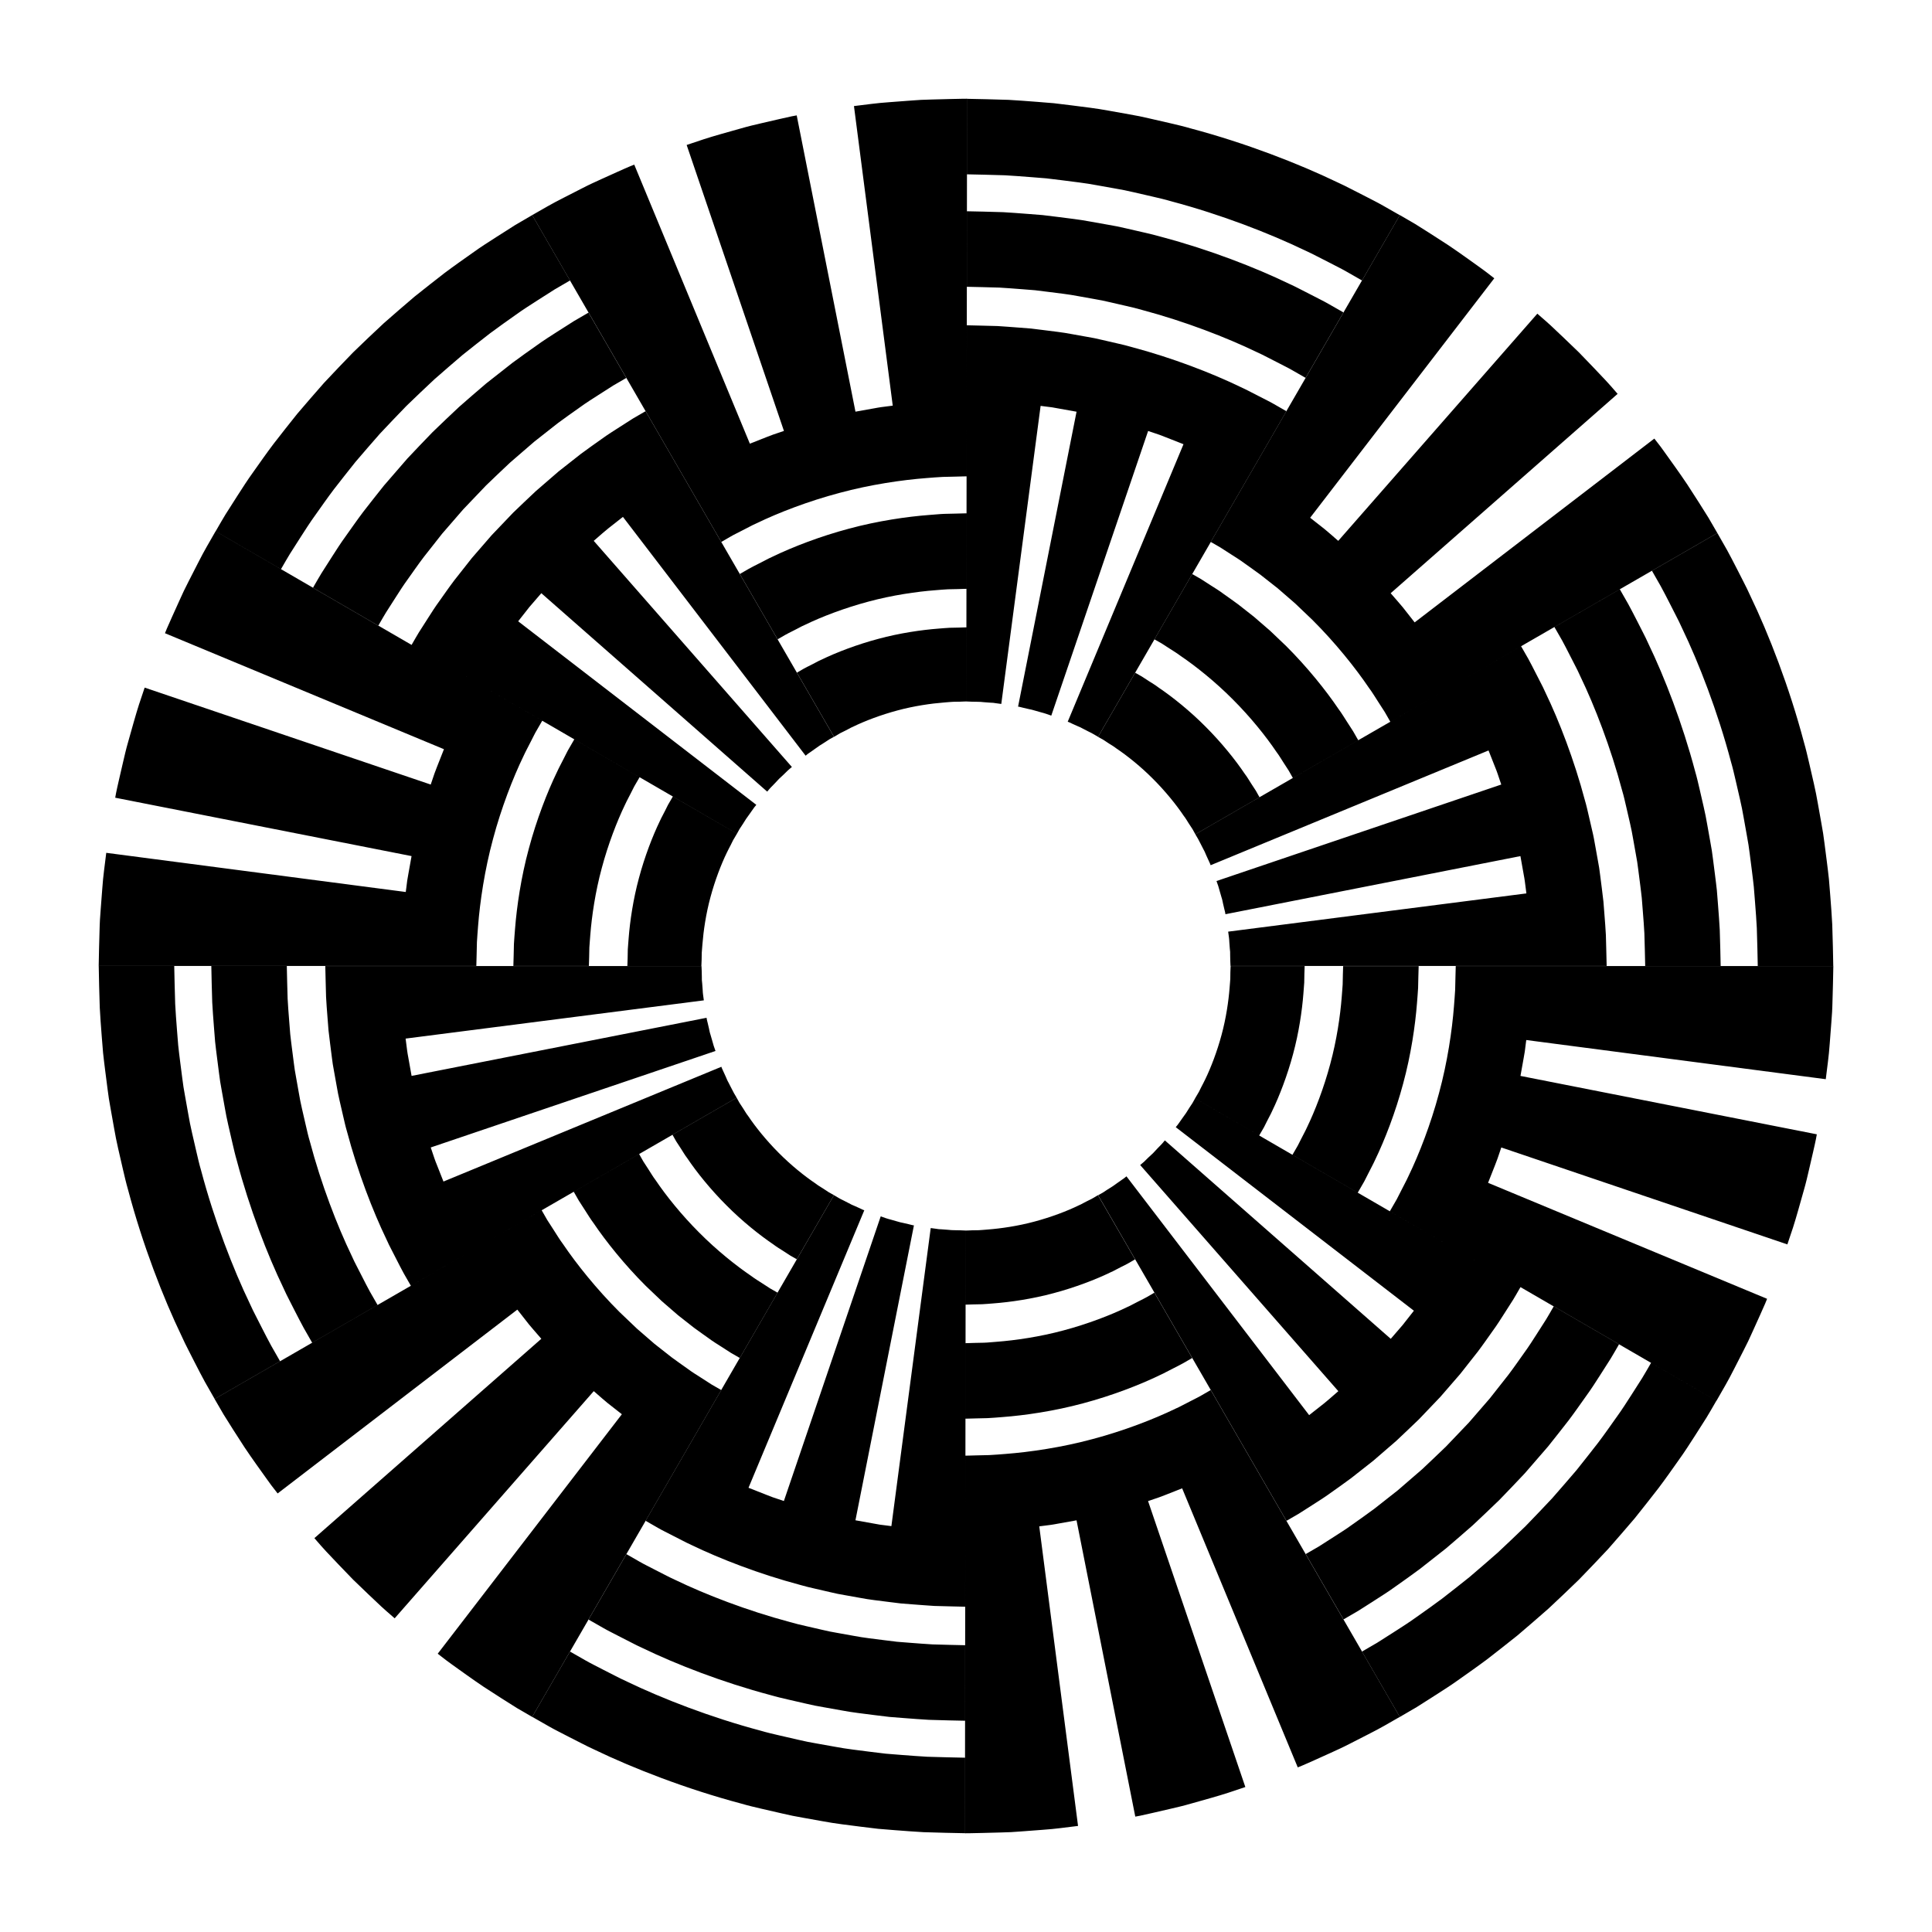<svg id="a" fill="{{fill1}}" xmlns="http://www.w3.org/2000/svg" viewBox="0 0 850.39 850.39">
    <defs>
        <style>
            .b{fill:none;}
            .c{
                fill:{{fill1}};
                fill-rule:evenodd;
            }
        </style>
    </defs>
    <g>
        <path class="c" d="M777.76,571.67l-122.77-51.04,3.05-7.73c.8-1.92,1.44-3.9,1.94-5.37,.5-1.48,.83-2.46,.83-2.46l125.92,42.67s1-2.98,2.49-7.44c1.44-4.48,3.1-10.54,4.81-16.58,.88-3.01,1.57-6.08,2.24-8.94,.66-2.87,1.28-5.54,1.81-7.83,.51-2.3,.97-4.21,1.22-5.55,.25-1.35,.39-2.12,.39-2.12l-130.44-25.7,1.41-7.88c.17-.99,.37-1.97,.5-2.9,.12-.93,.23-1.8,.32-2.54,.19-1.49,.32-2.48,.32-2.48l131.83,17.24s.39-3.11,.97-7.77c.32-2.33,.55-5.05,.78-7.97,.22-2.92,.46-6.03,.7-9.15,.11-1.56,.22-3.12,.33-4.65,.1-1.53,.12-3.04,.17-4.5,.08-2.92,.15-5.64,.22-7.98,.09-4.67,.16-7.78,.16-7.78h-166.2s-.05,1.77-.13,4.87c-.04,1.55-.08,3.43-.13,5.59-.1,2.16-.34,4.58-.52,7.22-.82,10.58-2.87,24.61-6.58,38.25-3.63,13.65-8.77,26.86-13.38,36.4-1.1,2.41-2.3,4.53-3.25,6.46-1.01,1.9-1.77,3.62-2.59,4.94-1.54,2.68-2.43,4.21-2.43,4.21l28.76,16.69-114.47-66.41-1.16,2.09c-.81,1.19-1.85,2.79-2.85,4.42-1.1,1.57-2.25,3.1-3.05,4.3-.38,.61-.79,1.05-1.05,1.38l-.41,.51,104.82,80.79-4.95,6.3c-2.62,3.03-5.24,6.07-5.24,6.07l-99.42-87.34-.43,.5c-.28,.31-.62,.81-1.14,1.31-1.02,1.02-2.35,2.41-3.65,3.83-1.43,1.29-2.81,2.62-3.83,3.65-.52,.5-1.01,.85-1.32,1.13l-.5,.43,87.22,99.53-1.96,1.7c-1.19,1.01-2.72,2.42-4.35,3.71-3.27,2.57-6.54,5.14-6.54,5.14l-80.41-105.11s-.18,.15-.5,.41c-.31,.28-.79,.62-1.38,1.01-1.18,.77-2.66,1.94-4.22,2.98-1.61,.97-3.16,2.02-4.34,2.79-1.23,.68-2.04,1.14-2.04,1.14l66.27,114.55,16.64,28.76,5.48-3.18c1.7-1.09,3.76-2.4,6.12-3.91,2.35-1.53,5.06-3.18,7.84-5.22,2.81-2.01,5.89-4.13,9.05-6.5,3.11-2.44,6.39-5.02,9.78-7.69,3.26-2.82,6.63-5.74,10.06-8.7,3.31-3.09,6.62-6.28,9.95-9.46,3.18-3.33,6.35-6.66,9.48-9.93,2.97-3.42,5.88-6.79,8.71-10.05,2.67-3.39,5.25-6.67,7.7-9.77,2.39-3.15,4.5-6.24,6.51-9.05,2.04-2.78,3.72-5.47,5.23-7.83,1.51-2.36,2.83-4.42,3.91-6.12,1.05-1.72,1.81-3.11,2.36-4.04l.83-1.43-28.74-16.67,115,66.71s1.55-2.72,3.89-6.79c1.19-2.02,2.44-4.46,3.79-7.07,1.34-2.61,2.76-5.4,4.19-8.19,.7-1.4,1.43-2.79,2.09-4.18,.64-1.4,1.28-2.78,1.89-4.12,1.21-2.68,2.34-5.18,3.31-7.32,.95-2.15,1.75-3.94,2.3-5.19,.51-1.27,.81-2,.81-2Zm-203.06,112.39s2.11-1.23,5.81-3.37c1.8-1.15,3.98-2.54,6.49-4.15,2.49-1.62,5.36-3.37,8.31-5.54,2.98-2.13,6.24-4.38,9.6-6.89,3.3-2.59,6.77-5.32,10.36-8.15,3.46-2.99,7.03-6.08,10.66-9.22,3.51-3.27,7.02-6.66,10.54-10.03,3.37-3.53,6.73-7.06,10.05-10.53,3.14-3.63,6.24-7.2,9.23-10.65,2.83-3.59,5.56-7.06,8.16-10.36,2.53-3.34,4.77-6.61,6.9-9.59,2.16-2.95,3.94-5.8,5.55-8.3,1.6-2.51,3-4.69,4.15-6.49,1.12-1.82,1.92-3.29,2.51-4.28l.88-1.52,28.75,16.68s-.34,.59-.97,1.69c-.65,1.09-1.55,2.73-2.79,4.75-1.28,2-2.83,4.43-4.6,7.21-1.79,2.78-3.77,5.94-6.17,9.22-2.37,3.3-4.86,6.94-7.67,10.65-2.86,3.67-5.89,7.54-9.06,11.5-3.3,3.86-6.74,7.82-10.25,11.83-3.65,3.88-7.39,7.81-11.16,11.69-3.9,3.75-7.81,7.51-11.71,11.14-4.01,3.51-7.97,6.95-11.84,10.24-3.99,3.14-7.85,6.17-11.51,9.05-3.73,2.79-7.35,5.3-10.66,7.66-3.29,2.4-6.46,4.35-9.23,6.15-2.79,1.78-5.22,3.32-7.22,4.6-4.1,2.39-6.45,3.75-6.45,3.75l-16.65-28.77Zm24.81,42.89s2.46-1.43,6.76-3.94c2.1-1.34,4.65-2.96,7.57-4.82,2.91-1.89,6.24-3.95,9.68-6.45,3.47-2.47,7.27-5.11,11.18-8.04,3.86-2.99,7.91-6.18,12.07-9.5,4.06-3.45,8.21-7.06,12.42-10.74,4.09-3.81,8.19-7.74,12.28-11.68,3.96-4.07,7.87-8.19,11.7-12.26,3.69-4.2,7.29-8.36,10.75-12.41,3.33-4.16,6.51-8.21,9.51-12.07,2.95-3.89,5.57-7.7,8.05-11.17,2.51-3.45,4.59-6.76,6.47-9.67,1.86-2.92,3.49-5.47,4.83-7.57,1.3-2.12,2.25-3.83,2.93-4.98l1.02-1.77,28.75,16.68s-.39,.67-1.12,1.94c-.74,1.26-1.79,3.13-3.21,5.46-1.46,2.3-3.24,5.09-5.28,8.29-2.06,3.19-4.35,6.81-7.09,10.6-2.71,3.8-5.59,7.97-8.82,12.23-3.28,4.22-6.76,8.67-10.41,13.21-3.78,4.44-7.73,9-11.77,13.59-4.19,4.47-8.47,8.97-12.81,13.43-4.47,4.32-8.96,8.63-13.45,12.79-4.6,4.04-9.15,7.99-13.6,11.76-4.56,3.64-8.99,7.13-13.22,10.4-4.28,3.21-8.43,6.1-12.24,8.8-3.78,2.74-7.42,5.01-10.61,7.07-3.2,2.04-6,3.81-8.3,5.28-4.71,2.75-7.41,4.32-7.41,4.32l-16.65-28.77Zm24.93-301.74s-.05,1.64-.13,4.51c-.03,1.43-.07,3.18-.12,5.18-.09,1.99-.32,4.23-.49,6.68-.76,9.78-2.65,22.75-6.08,35.35-3.36,12.61-8.09,24.81-12.36,33.63-1.01,2.23-2.13,4.18-3,5.97-.93,1.76-1.63,3.35-2.39,4.56-1.43,2.48-2.25,3.89-2.25,3.89l-28.74-16.67s.68-1.18,1.88-3.24c.64-1.01,1.2-2.34,1.98-3.8,.72-1.49,1.67-3.11,2.51-4.96,3.55-7.33,7.48-17.49,10.27-27.97,2.85-10.47,4.42-21.27,5.05-29.43,.13-2.05,.34-3.91,.42-5.58,.03-1.67,.06-3.13,.09-4.33,.08-2.4,.12-3.77,.12-3.77h33.23Zm-50.18,0s-.04,1.23-.12,3.4c-.02,1.08-.05,2.39-.07,3.9-.07,1.5-.27,3.18-.38,5.02-.57,7.34-1.98,17.03-4.53,26.42-2.51,9.4-6.02,18.5-9.21,25.08-.74,1.67-1.61,3.11-2.25,4.45-.7,1.31-1.19,2.52-1.77,3.42-1.07,1.85-1.69,2.9-1.69,2.9l-28.21-16.36s.48-.82,1.33-2.26c.47-.69,.83-1.65,1.38-2.67,.5-1.05,1.19-2.16,1.77-3.47,2.49-5.13,5.21-12.22,7.17-19.53,1.99-7.31,3.08-14.86,3.53-20.62,.08-1.44,.26-2.75,.31-3.93,0-1.19,.02-2.22,.04-3.07,.07-1.7,.11-2.67,.11-2.67h32.61Z" />
        <path class="c" d="M474.51,803.69l-17.07-131.85s1.03-.13,2.58-.33c.77-.1,1.68-.21,2.64-.34,.97-.13,1.98-.34,3.01-.52,4.09-.73,8.18-1.46,8.18-1.46l25.86,130.41,2.12-.39c1.34-.3,3.25-.73,5.55-1.24,2.29-.53,4.97-1.15,7.83-1.81,2.87-.66,5.92-1.38,8.93-2.26,6.04-1.71,12.1-3.36,16.57-4.83,4.46-1.5,7.44-2.49,7.44-2.49l-42.82-125.87s.95-.32,2.37-.8c1.42-.48,3.33-1.1,5.18-1.87,3.72-1.47,7.45-2.94,7.45-2.94l50.89,122.83s.73-.29,2-.81c1.27-.52,3.05-1.34,5.2-2.29,2.14-.97,4.65-2.1,7.33-3.31,2.68-1.22,5.53-2.51,8.31-3.96,2.79-1.43,5.58-2.85,8.2-4.19,2.61-1.36,5.06-2.59,7.09-3.78,4.08-2.33,6.8-3.89,6.8-3.89l-66.58-115.08-16.65-28.78s-1.53,.88-4.21,2.43c-1.33,.79-3.04,1.57-4.94,2.58-.96,.49-1.98,1.01-3.05,1.57-1.07,.55-2.19,1.16-3.41,1.67-9.54,4.62-22.76,9.72-36.42,13.34-13.64,3.69-27.68,5.72-38.26,6.53-2.65,.18-5.07,.44-7.23,.51-2.16,.05-4.04,.1-5.59,.13-1.55,.04-2.77,.08-3.6,.1-.83,.03-1.27,.02-1.27,.02l-.04,33.25,.15-132.34-2.43-.1c-1.45-.08-3.42,.04-5.32-.22-.96-.08-1.92-.15-2.82-.21-.45-.02-.89-.05-1.3-.07l-1.15-.17c-1.42-.19-2.37-.32-2.37-.32l-17.31,131.2s-.99-.13-2.48-.32c-.75-.09-1.61-.21-2.55-.32-.92-.16-1.91-.34-2.9-.52-3.94-.7-7.89-1.41-7.89-1.41l25.74-129.81-.65-.1c-.4-.1-.98-.24-1.67-.42-.69-.16-1.5-.35-2.37-.55-.87-.18-1.8-.36-2.7-.67-1.8-.58-3.66-.97-5-1.44-1.34-.47-2.23-.78-2.23-.78l-42.62,125.29s-.98-.33-2.46-.83c-.74-.25-1.6-.54-2.52-.85-.92-.32-1.88-.73-2.85-1.1-3.87-1.53-7.74-3.05-7.74-3.05l50.96-122.14s-.22-.08-.6-.23c-.37-.17-.89-.42-1.53-.72-.64-.29-1.38-.62-2.18-.98-.4-.17-.82-.35-1.24-.53-.41-.2-.82-.44-1.23-.65-.82-.44-1.65-.86-2.44-1.25-.78-.39-1.53-.72-2.12-1.11-1.21-.71-2.02-1.18-2.02-1.18l-66.27,114.55-16.64,28.76s2,1.15,5.49,3.15c1.74,1.02,3.95,2.07,6.44,3.37,1.25,.64,2.58,1.32,3.98,2.04,1.4,.71,2.87,1.49,4.45,2.18,12.44,6.01,29.7,12.71,47.52,17.45,2.21,.66,4.45,1.18,6.69,1.69,2.24,.52,4.46,1.03,6.67,1.54,1.11,.25,2.2,.52,3.31,.74,1.11,.2,2.21,.4,3.3,.6,2.19,.39,4.35,.78,6.47,1.16,4.24,.84,8.4,1.23,12.32,1.76,1.96,.24,3.87,.48,5.72,.71,1.85,.14,3.65,.28,5.37,.42,3.44,.25,6.59,.52,9.39,.68,2.8,.07,5.24,.14,7.25,.19,4.02,.1,6.32,.15,6.32,.15l.04-33.23-.15,132.95s.78,0,2.14-.02c1.36-.03,3.31-.07,5.64-.12,2.33-.06,5.05-.13,7.97-.21,1.46-.05,2.96-.1,4.49-.15,1.53-.11,3.09-.21,4.65-.32,3.11-.24,6.22-.47,9.14-.69,2.92-.23,5.64-.44,7.97-.76,4.66-.58,7.76-.96,7.76-.96Zm-198.82-119.64s2.12,1.21,5.82,3.34c1.85,1.08,4.19,2.2,6.82,3.58,1.32,.68,2.74,1.4,4.22,2.16,1.49,.75,3.04,1.58,4.72,2.31,13.2,6.37,31.49,13.48,50.39,18.51,2.34,.7,4.72,1.25,7.1,1.79,2.37,.55,4.73,1.09,7.08,1.63,1.17,.26,2.34,.55,3.51,.78,1.17,.21,2.34,.42,3.5,.64,2.32,.41,4.61,.82,6.86,1.23,4.5,.88,8.9,1.31,13.06,1.87,2.08,.26,4.11,.51,6.06,.75,1.96,.15,3.86,.3,5.69,.45,3.65,.27,6.99,.55,9.95,.71,2.97,.08,5.55,.15,7.68,.21,4.26,.1,6.69,.15,6.69,.15l-.04,33.24s-2.7-.06-7.43-.16c-2.36-.07-5.23-.15-8.52-.24-3.29-.17-7-.48-11.05-.78-2.02-.16-4.13-.33-6.31-.5-2.18-.27-4.43-.54-6.74-.82-4.62-.62-9.51-1.11-14.51-2.08-2.51-.45-5.05-.9-7.63-1.36-1.29-.24-2.58-.47-3.89-.71-1.3-.26-2.59-.57-3.9-.86-2.61-.6-5.23-1.21-7.87-1.81-2.64-.61-5.28-1.22-7.89-1.99-21.02-5.58-41.36-13.5-56.02-20.58-1.87-.82-3.59-1.73-5.25-2.57-1.65-.84-3.22-1.64-4.69-2.4-2.93-1.53-5.53-2.79-7.58-3.98-4.12-2.36-6.48-3.7-6.48-3.7l16.65-28.77Zm-24.81,42.89s2.47,1.41,6.79,3.88c2.16,1.25,4.88,2.57,7.95,4.18,1.55,.79,3.19,1.63,4.92,2.51,1.74,.88,3.55,1.83,5.51,2.69,15.39,7.42,36.73,15.73,58.79,21.59,2.74,.81,5.51,1.45,8.28,2.09,2.77,.64,5.52,1.27,8.26,1.9,1.37,.3,2.73,.63,4.09,.9,1.37,.25,2.73,.5,4.08,.75,2.71,.48,5.38,.96,8.01,1.43,5.25,1.01,10.38,1.53,15.23,2.18,2.43,.3,4.79,.58,7.07,.86,2.29,.18,4.5,.36,6.62,.53,4.25,.32,8.14,.64,11.59,.82,3.45,.1,6.46,.18,8.93,.25,4.95,.11,7.79,.17,7.79,.17l-.04,33.24s-3.1-.06-8.52-.18c-2.71-.08-6-.17-9.78-.28-3.78-.2-8.04-.54-12.69-.89-2.32-.19-4.74-.39-7.25-.59-2.5-.3-5.09-.61-7.74-.94-5.31-.7-10.92-1.3-16.68-2.39-2.88-.51-5.81-1.04-8.77-1.57-1.48-.27-2.97-.55-4.47-.83-1.49-.3-2.98-.65-4.48-.99-3-.69-6.02-1.38-9.05-2.08-3.03-.7-6.07-1.42-9.07-2.3-24.17-6.42-47.56-15.54-64.42-23.66-2.14-.95-4.13-1.99-6.03-2.95-1.9-.97-3.7-1.89-5.4-2.75-3.37-1.76-6.35-3.22-8.71-4.58-4.74-2.71-7.45-4.25-7.45-4.25l16.65-28.77Zm273.87-129.2s-1.41,.82-3.89,2.25c-1.23,.73-2.81,1.45-4.57,2.38-.88,.45-1.83,.94-2.82,1.45-.99,.51-2.02,1.07-3.15,1.55-8.81,4.27-21.03,8.98-33.64,12.33-12.6,3.41-25.57,5.29-35.35,6.03-2.45,.16-4.69,.42-6.68,.48-2,.05-3.74,.09-5.18,.12-1.43,.04-2.56,.07-3.33,.09-.77,.03-1.18,.02-1.18,.02l.04-33.23s.34,0,.99-.02c.64-.02,1.59-.05,2.79-.09,1.2-.03,2.66-.06,4.33-.09,1.67-.04,3.53-.28,5.58-.41,8.17-.62,18.97-2.18,29.44-5.01,10.48-2.79,20.65-6.68,27.98-10.25,.94-.38,1.8-.86,2.62-1.29,.83-.43,1.61-.83,2.34-1.21,1.46-.77,2.79-1.35,3.81-1.97,2.06-1.2,3.24-1.88,3.24-1.88l16.64,28.76Zm-25.13-43.43s-1.06,.61-2.9,1.69c-.91,.56-2.11,1.07-3.42,1.76-.66,.34-1.36,.7-2.1,1.09-.74,.39-1.5,.82-2.35,1.16-6.57,3.2-15.69,6.69-25.09,9.19-9.39,2.54-19.08,3.94-26.43,4.5-1.84,.11-3.51,.33-5.02,.37-1.51,.03-2.82,.06-3.9,.08-1.08,.04-1.93,.06-2.51,.08-.58,.03-.89,.02-.89,.02l.04-32.61s.24,0,.7-.02c.46-.02,1.12-.04,1.97-.08,.85-.03,1.88-.05,3.07-.05,1.18-.02,2.49-.22,3.93-.3,5.76-.44,13.31-1.52,20.62-3.5,7.31-1.95,14.42-4.65,19.54-7.16,.67-.25,1.26-.6,1.83-.91,.58-.3,1.12-.58,1.64-.85,1.02-.55,1.97-.92,2.67-1.37,1.44-.85,2.26-1.33,2.26-1.33l16.33,28.22Z" />
        <path class="c" d="M122.21,657.35l105.5-80.91s2.57,3.27,5.14,6.54c1.32,1.61,2.71,3.15,3.72,4.34,1.02,1.18,1.7,1.96,1.7,1.96l-99.89,87.75s.51,.59,1.41,1.62c.91,1.02,2.16,2.53,3.77,4.23,3.21,3.41,7.51,7.95,11.87,12.42,4.48,4.35,9.01,8.65,12.43,11.86,1.72,1.59,3.22,2.85,4.24,3.75,1.03,.9,1.62,1.41,1.62,1.41l87.63-99.99s.76,.66,1.89,1.64c1.14,.97,2.63,2.32,4.18,3.58l6.3,4.95-81.05,105.4s.62,.48,1.7,1.32c1.08,.84,2.62,2.05,4.53,3.4,3.82,2.73,8.88,6.41,14.07,9.9,5.25,3.41,10.52,6.79,14.51,9.27,4.06,2.36,6.77,3.93,6.77,3.93l66.58-115.08,16.65-28.78s-1.53-.88-4.21-2.42c-1.3-.84-2.88-1.85-4.69-3.02-1.81-1.17-3.9-2.42-6.02-4.01-2.15-1.56-4.53-3.17-6.96-4.99-2.39-1.88-4.91-3.86-7.52-5.91-2.51-2.17-5.1-4.42-7.73-6.7-2.52-2.4-5.08-4.85-7.64-7.29-10.03-10-18.91-21.09-24.85-29.87-1.59-2.12-2.82-4.23-4-6.03-1.17-1.81-2.18-3.39-3.02-4.69-1.54-2.68-2.41-4.22-2.41-4.22l-28.8,16.62,114.63-66.14s-.48-.82-1.21-2.06c-.72-1.24-1.48-2.98-2.4-4.65-.49-.82-.82-1.72-1.18-2.53-.37-.81-.71-1.57-1.01-2.21-.65-1.27-.94-2.18-.94-2.18l-122.32,50.51s-1.47-3.73-2.94-7.45c-.78-1.85-1.37-3.76-1.86-5.18-.48-1.42-.8-2.37-.8-2.37l125.34-42.47s-.31-.89-.78-2.23c-.44-1.35-.86-3.2-1.44-5-.32-.89-.47-1.84-.66-2.7-.2-.87-.39-1.67-.55-2.36-.16-.69-.34-1.26-.4-1.67-.06-.41-.1-.65-.1-.65l-129.84,25.58s-.73-4.09-1.46-8.19c-.41-2.04-.64-4.11-.84-5.65-.2-1.55-.33-2.58-.33-2.58l131.27-16.83s-.13-.93-.32-2.32c-.14-.69-.14-1.52-.2-2.41-.07-.88-.14-1.82-.21-2.77-.05-.47-.09-.94-.14-1.4-.02-.47,0-.93-.01-1.38-.02-.89-.03-1.73-.05-2.44-.06-1.43-.1-2.38-.1-2.38H143.18s.05,2.3,.15,6.32c.05,2.01,.12,4.45,.19,7.25,.12,2.8,.41,5.95,.66,9.39,.13,1.72,.27,3.51,.42,5.37,.19,1.85,.46,3.76,.69,5.72,.25,1.96,.51,3.98,.77,6.04,.14,1.03,.25,2.07,.42,3.12,.18,1.04,.37,2.1,.56,3.16,.38,2.13,.77,4.29,1.16,6.47,.39,2.19,.77,4.4,1.32,6.61,.51,2.21,1.02,4.44,1.54,6.67,.52,2.23,1.01,4.49,1.67,6.7,4.72,17.82,11.39,35.09,17.4,47.53,.69,1.59,1.44,3.06,2.17,4.46,.72,1.4,1.4,2.73,2.04,3.98,1.3,2.49,2.37,4.69,3.36,6.45,2,3.5,3.15,5.49,3.15,5.49l28.78-16.61-115.16,66.45s1.57,2.71,3.93,6.77c2.45,4,5.84,9.26,9.24,14.51,3.47,5.2,7.16,10.25,9.88,14.07,.69,.95,1.32,1.82,1.87,2.59,.58,.75,1.09,1.41,1.51,1.95,.84,1.08,1.32,1.7,1.32,1.7Zm4.03-232.16s.06,2.43,.15,6.69c.06,2.13,.13,4.71,.21,7.68,.13,2.96,.43,6.31,.7,9.95,.14,1.82,.29,3.72,.45,5.69,.2,1.96,.48,3.98,.73,6.06,.27,2.08,.54,4.22,.82,6.4,.15,1.09,.27,2.2,.45,3.31,.19,1.11,.39,2.23,.59,3.35,.4,2.25,.81,4.55,1.22,6.87,.41,2.32,.83,4.67,1.4,7.01,.54,2.34,1.08,4.71,1.63,7.08,.56,2.37,1.07,4.76,1.78,7.1,5.01,18.9,12.08,37.21,18.45,50.41,.73,1.68,1.53,3.24,2.3,4.73,.76,1.49,1.48,2.9,2.16,4.22,1.37,2.64,2.51,4.97,3.56,6.83,2.12,3.71,3.34,5.82,3.34,5.82l-28.79,16.61s-1.35-2.36-3.7-6.48c-1.16-2.07-2.44-4.66-3.97-7.59-.75-1.47-1.55-3.04-2.39-4.69-.85-1.65-1.73-3.39-2.55-5.26-7.08-14.67-14.95-35.02-20.52-56.05-.77-2.61-1.36-5.26-1.98-7.89-.61-2.64-1.21-5.26-1.81-7.87-.63-2.6-1.1-5.21-1.56-7.79-.46-2.58-.91-5.13-1.36-7.63-.22-1.25-.43-2.5-.65-3.73-.19-1.23-.34-2.46-.5-3.67-.31-2.43-.62-4.8-.91-7.11-.28-2.31-.59-4.56-.81-6.74-.17-2.18-.34-4.29-.5-6.31-.29-4.05-.62-7.76-.77-11.05-.09-3.29-.17-6.16-.24-8.52-.1-4.73-.16-7.43-.16-7.43h33.24Zm-49.55,0l.17,7.79c.07,2.48,.15,5.48,.25,8.93,.15,3.45,.49,7.34,.8,11.59,.17,2.12,.35,4.33,.53,6.62,.23,2.29,.55,4.64,.84,7.07,.31,2.42,.63,4.92,.96,7.46,.17,1.27,.33,2.56,.53,3.85,.22,1.29,.45,2.6,.68,3.91,.47,2.63,.95,5.3,1.43,8.01,.48,2.71,.98,5.44,1.64,8.17,.63,2.73,1.26,5.49,1.9,8.26,.65,2.76,1.27,5.55,2.08,8.28,5.84,22.06,14.11,43.42,21.53,58.81,.86,1.96,1.79,3.78,2.68,5.51,.88,1.73,1.72,3.38,2.51,4.93,1.6,3.08,2.94,5.79,4.16,7.96,2.47,4.32,3.88,6.8,3.88,6.8l-28.79,16.61s-1.54-2.71-4.25-7.45c-1.33-2.38-2.82-5.35-4.57-8.72-.86-1.69-1.78-3.5-2.75-5.4-.97-1.9-1.98-3.9-2.93-6.04-8.13-16.87-17.2-40.27-23.6-64.45-.88-3-1.56-6.05-2.28-9.08-.7-3.03-1.39-6.05-2.08-9.05-.71-2.99-1.26-5.99-1.79-8.95-.53-2.96-1.05-5.89-1.56-8.77-.25-1.44-.49-2.87-.74-4.29-.22-1.42-.39-2.83-.58-4.22-.36-2.79-.71-5.52-1.05-8.17-.32-2.66-.67-5.24-.92-7.74-.2-2.51-.4-4.93-.59-7.25-.34-4.65-.7-8.91-.87-12.69-.11-3.78-.2-7.07-.28-9.78l-.17-8.52h33.24Zm248.94,172.54s-1.42-.81-3.89-2.24c-1.2-.77-2.66-1.72-4.33-2.79-1.67-1.08-3.61-2.23-5.57-3.71-1.98-1.44-4.19-2.93-6.43-4.61-2.21-1.74-4.54-3.57-6.95-5.46-2.32-2.01-4.71-4.08-7.15-6.19-2.33-2.22-4.7-4.48-7.07-6.74-9.27-9.25-17.49-19.5-22.98-27.63-1.48-1.96-2.6-3.91-3.7-5.57-1.08-1.67-2.02-3.13-2.79-4.33-1.42-2.48-2.23-3.9-2.23-3.9l28.78-16.61s.67,1.18,1.84,3.26c.65,1,1.44,2.21,2.34,3.61,.92,1.38,1.83,3.02,3.08,4.65,4.56,6.78,11.43,15.33,19.16,23.05,7.7,7.76,16.27,14.61,23.03,19.19,1.63,1.24,3.25,2.18,4.64,3.09,1.39,.9,2.61,1.69,3.61,2.34,2.07,1.18,3.25,1.85,3.25,1.85l-16.64,28.76Zm25.13-43.43l-2.92-1.66c-.9-.58-1.99-1.29-3.24-2.11-1.25-.81-2.71-1.64-4.17-2.77-6.08-4.11-13.78-10.26-20.7-17.24-6.95-6.94-13.13-14.62-17.22-20.72-1.13-1.45-1.94-2.93-2.76-4.18-.81-1.25-1.52-2.34-2.11-3.23-1.05-1.86-1.65-2.93-1.65-2.93l28.24-16.3s.46,.83,1.27,2.29c.47,.69,1.03,1.54,1.66,2.52,.65,.97,1.25,2.14,2.16,3.27,3.19,4.77,8.03,10.79,13.47,16.23,5.42,5.47,11.45,10.29,16.22,13.49,1.13,.9,2.29,1.53,3.26,2.16,.98,.63,1.83,1.19,2.52,1.66,1.46,.82,2.29,1.28,2.29,1.28l-16.33,28.22Z" />
        <path class="c" d="M72.64,278.73l122.77,51.04s-1.52,3.87-3.05,7.73c-.8,1.92-1.44,3.9-1.94,5.37-.5,1.48-.83,2.46-.83,2.46l-125.92-42.67-2.49,7.44c-1.44,4.48-3.1,10.54-4.81,16.58-.88,3.01-1.57,6.08-2.24,8.94-.66,2.87-1.28,5.54-1.81,7.83-.51,2.3-.97,4.21-1.22,5.55-.25,1.35-.39,2.12-.39,2.12l130.44,25.7-1.41,7.88c-.17,.99-.37,1.97-.5,2.9-.12,.93-.23,1.8-.32,2.54-.19,1.49-.32,2.48-.32,2.48l-131.83-17.24s-.39,3.11-.97,7.77c-.32,2.33-.55,5.05-.78,7.97-.22,2.92-.46,6.03-.7,9.15-.11,1.56-.22,3.12-.33,4.65-.1,1.53-.12,3.04-.17,4.5-.08,2.92-.15,5.64-.22,7.98-.09,4.67-.16,7.78-.16,7.78H209.66s.05-1.77,.13-4.87c.04-1.55,.08-3.43,.13-5.59,.1-2.16,.34-4.58,.52-7.22,.82-10.58,2.87-24.61,6.58-38.25,3.63-13.65,8.77-26.86,13.38-36.4,1.1-2.41,2.3-4.53,3.25-6.46,1.01-1.9,1.77-3.62,2.59-4.94,1.54-2.68,2.43-4.21,2.43-4.21l-28.76-16.69,114.47,66.41,1.16-2.09c.81-1.19,1.85-2.79,2.85-4.42,1.1-1.57,2.25-3.1,3.05-4.3,.38-.61,.79-1.05,1.05-1.38l.41-.51-104.82-80.79s2.48-3.15,4.95-6.3c2.62-3.03,5.24-6.07,5.24-6.07l99.42,87.34s.16-.18,.43-.5c.28-.31,.62-.81,1.14-1.31,1.02-1.02,2.35-2.41,3.65-3.83,1.43-1.29,2.81-2.62,3.83-3.65,.52-.5,1.01-.85,1.32-1.13,.32-.27,.5-.43,.5-.43l-87.22-99.53s.79-.68,1.96-1.7c1.19-1.01,2.72-2.42,4.35-3.71l6.54-5.14,80.41,105.11s.18-.15,.5-.41c.31-.28,.79-.62,1.38-1.01,1.18-.77,2.66-1.94,4.22-2.98,1.61-.97,3.16-2.02,4.34-2.79,1.23-.68,2.04-1.14,2.04-1.14l-66.27-114.55-16.64-28.76s-1.99,1.15-5.48,3.18c-1.7,1.09-3.76,2.4-6.12,3.91-2.35,1.53-5.06,3.18-7.84,5.22-2.81,2.01-5.89,4.13-9.05,6.5-3.11,2.44-6.39,5.02-9.78,7.69-3.26,2.82-6.63,5.74-10.06,8.7-3.31,3.09-6.62,6.28-9.95,9.46-3.18,3.33-6.35,6.66-9.48,9.93-2.97,3.42-5.88,6.79-8.71,10.05-2.67,3.39-5.25,6.67-7.7,9.77-2.39,3.15-4.5,6.24-6.51,9.05-2.04,2.78-3.72,5.47-5.23,7.83-1.51,2.36-2.83,4.42-3.91,6.12-1.05,1.72-1.81,3.11-2.36,4.04l-.83,1.43,28.74,16.67-115-66.71s-1.55,2.72-3.89,6.79c-1.19,2.02-2.44,4.46-3.79,7.07-1.34,2.61-2.76,5.4-4.19,8.19-.7,1.4-1.43,2.79-2.09,4.18-.64,1.4-1.28,2.78-1.89,4.12-1.21,2.68-2.34,5.18-3.31,7.32-.95,2.15-1.75,3.94-2.3,5.19-.51,1.27-.81,2-.81,2Zm203.06-112.39s-2.11,1.23-5.81,3.37c-1.8,1.15-3.98,2.54-6.49,4.15-2.49,1.62-5.36,3.37-8.31,5.54-2.98,2.13-6.24,4.38-9.6,6.89-3.3,2.59-6.77,5.32-10.36,8.15-3.46,2.99-7.03,6.08-10.66,9.22-3.51,3.27-7.02,6.66-10.54,10.03-3.37,3.53-6.73,7.06-10.05,10.53-3.14,3.63-6.24,7.2-9.23,10.65-2.83,3.59-5.56,7.06-8.16,10.36-2.53,3.34-4.77,6.61-6.9,9.59-2.16,2.95-3.94,5.8-5.55,8.3-1.6,2.51-3,4.69-4.15,6.49-1.12,1.82-1.92,3.29-2.51,4.28-.57,.99-.88,1.52-.88,1.52l-28.75-16.68s.34-.59,.97-1.69c.65-1.09,1.55-2.73,2.79-4.75,1.28-2,2.83-4.43,4.6-7.21,1.79-2.78,3.77-5.94,6.17-9.22,2.37-3.3,4.86-6.94,7.67-10.65,2.86-3.67,5.89-7.54,9.06-11.5,3.3-3.86,6.74-7.82,10.25-11.83,3.65-3.88,7.39-7.81,11.16-11.69,3.9-3.75,7.81-7.51,11.71-11.14,4.01-3.51,7.97-6.95,11.84-10.24,3.99-3.14,7.85-6.17,11.51-9.05,3.73-2.79,7.35-5.3,10.66-7.66,3.29-2.4,6.46-4.35,9.23-6.15,2.79-1.78,5.22-3.32,7.22-4.6,4.1-2.39,6.45-3.75,6.45-3.75l16.65,28.77Zm-24.81-42.88s-2.46,1.43-6.76,3.94c-2.1,1.34-4.65,2.96-7.57,4.82-2.91,1.89-6.24,3.95-9.68,6.45-3.47,2.47-7.27,5.11-11.18,8.04-3.86,2.99-7.91,6.18-12.07,9.5-4.06,3.45-8.21,7.06-12.42,10.74-4.09,3.81-8.19,7.74-12.28,11.68-3.96,4.07-7.87,8.19-11.7,12.26-3.69,4.2-7.29,8.36-10.75,12.41-3.33,4.16-6.51,8.21-9.51,12.07-2.95,3.89-5.57,7.7-8.05,11.17-2.51,3.45-4.59,6.76-6.47,9.67-1.86,2.92-3.49,5.47-4.83,7.57-1.3,2.12-2.25,3.83-2.93,4.98-.67,1.16-1.02,1.77-1.02,1.77l-28.75-16.68,1.12-1.94c.74-1.26,1.79-3.13,3.21-5.46,1.46-2.3,3.24-5.09,5.28-8.29,2.06-3.19,4.35-6.81,7.09-10.6,2.71-3.8,5.59-7.97,8.82-12.23,3.28-4.22,6.76-8.67,10.41-13.21,3.78-4.44,7.73-9,11.77-13.59,4.19-4.47,8.47-8.97,12.81-13.43,4.47-4.32,8.96-8.63,13.45-12.79,4.6-4.04,9.15-7.99,13.6-11.76,4.56-3.64,8.99-7.13,13.22-10.4,4.28-3.21,8.43-6.1,12.24-8.8,3.78-2.74,7.42-5.01,10.61-7.07,3.2-2.04,6-3.81,8.3-5.28,4.71-2.75,7.41-4.32,7.41-4.32l16.65,28.77Zm-24.93,301.74s.05-1.64,.13-4.51c.03-1.43,.07-3.18,.12-5.18,.09-1.99,.32-4.23,.49-6.68,.76-9.78,2.65-22.75,6.08-35.35,3.36-12.61,8.09-24.81,12.36-33.63,1.01-2.23,2.13-4.18,3-5.97,.93-1.76,1.63-3.35,2.39-4.56,1.43-2.48,2.25-3.89,2.25-3.89l28.74,16.67s-.68,1.18-1.88,3.24c-.64,1.01-1.2,2.34-1.98,3.8-.72,1.49-1.67,3.11-2.51,4.96-3.55,7.33-7.48,17.49-10.27,27.97-2.85,10.47-4.42,21.27-5.05,29.43-.13,2.05-.34,3.91-.42,5.58-.03,1.67-.06,3.13-.09,4.33-.08,2.4-.12,3.77-.12,3.77h-33.23Zm50.18,0s.04-1.23,.12-3.4c.02-1.08,.05-2.39,.07-3.9,.07-1.5,.27-3.18,.38-5.02,.57-7.34,1.98-17.03,4.53-26.42,2.51-9.4,6.02-18.5,9.21-25.08,.74-1.67,1.61-3.11,2.25-4.45,.7-1.31,1.19-2.52,1.77-3.42,1.07-1.85,1.69-2.9,1.69-2.9l28.21,16.36s-.48,.82-1.33,2.26c-.47,.69-.83,1.65-1.38,2.67-.5,1.05-1.19,2.16-1.77,3.47-2.49,5.13-5.21,12.22-7.17,19.53-1.99,7.31-3.08,14.86-3.53,20.62-.08,1.44-.26,2.75-.31,3.93,0,1.19-.02,2.22-.05,3.07-.07,1.7-.11,2.67-.11,2.67h-32.61Z" />
        <path class="c" d="M375.88,46.7l17.07,131.85s-1.03,.13-2.58,.33c-.77,.1-1.68,.21-2.64,.34-.97,.13-1.98,.34-3.01,.52-4.09,.73-8.18,1.46-8.18,1.46l-25.86-130.41-2.12,.39c-1.34,.3-3.25,.73-5.55,1.24-2.29,.53-4.97,1.15-7.83,1.81-2.87,.66-5.92,1.38-8.93,2.26-6.04,1.71-12.1,3.36-16.57,4.83-4.46,1.5-7.44,2.49-7.44,2.49l42.82,125.87-2.37,.8c-1.42,.48-3.33,1.1-5.18,1.87-3.72,1.47-7.45,2.94-7.45,2.94l-50.89-122.83s-.73,.29-2,.81c-1.27,.52-3.05,1.34-5.2,2.29-2.14,.97-4.65,2.1-7.33,3.31-2.68,1.22-5.53,2.51-8.31,3.96-2.79,1.43-5.58,2.85-8.2,4.19-2.61,1.36-5.06,2.59-7.09,3.78l-6.8,3.89,66.58,115.08,16.65,28.78s1.53-.88,4.21-2.43c1.33-.79,3.04-1.57,4.94-2.58,.96-.49,1.98-1.01,3.05-1.57,1.07-.55,2.19-1.16,3.41-1.67,9.54-4.62,22.76-9.72,36.42-13.34,13.64-3.69,27.68-5.72,38.26-6.53,2.65-.18,5.07-.44,7.23-.51,2.16-.05,4.04-.1,5.59-.13,1.55-.04,2.77-.08,3.6-.1,.83-.03,1.27-.02,1.27-.02l.04-33.25-.15,132.34,2.43,.1c1.45,.08,3.42-.04,5.32,.22,.96,.08,1.92,.15,2.82,.21,.45,.02,.89,.05,1.3,.07,.41,.06,.79,.12,1.15,.17,1.42,.19,2.37,.32,2.37,.32l17.31-131.2,2.48,.32c.75,.09,1.61,.21,2.55,.32,.92,.16,1.91,.34,2.9,.52,3.94,.7,7.89,1.41,7.89,1.41l-25.74,129.81s.24,.04,.65,.1c.4,.1,.98,.24,1.67,.42,.69,.16,1.5,.35,2.37,.55,.87,.18,1.8,.36,2.7,.67,1.8,.58,3.66,.97,5,1.44,1.34,.47,2.23,.78,2.23,.78l42.62-125.29,2.46,.83c.74,.25,1.6,.54,2.52,.85,.92,.32,1.88,.73,2.85,1.1,3.87,1.53,7.74,3.05,7.74,3.05l-50.96,122.14s.22,.08,.6,.23l1.53,.72c.64,.29,1.38,.62,2.18,.98,.4,.17,.82,.35,1.24,.53,.41,.2,.82,.44,1.23,.65,.82,.44,1.65,.86,2.44,1.25,.78,.39,1.53,.72,2.12,1.11,1.21,.71,2.02,1.18,2.02,1.18l66.27-114.55,16.64-28.76s-2-1.15-5.49-3.15c-1.74-1.02-3.95-2.07-6.44-3.37-1.25-.64-2.58-1.32-3.98-2.04-1.4-.71-2.87-1.49-4.45-2.18-12.44-6.01-29.7-12.71-47.52-17.45-2.21-.66-4.45-1.18-6.69-1.69-2.24-.52-4.46-1.03-6.67-1.54-1.11-.25-2.2-.52-3.31-.74-1.11-.2-2.21-.4-3.3-.6-2.19-.39-4.35-.78-6.47-1.16-4.24-.84-8.4-1.23-12.32-1.76-1.96-.24-3.87-.48-5.72-.71-1.85-.14-3.65-.28-5.37-.42-3.44-.25-6.59-.52-9.39-.68-2.8-.07-5.24-.14-7.25-.19-4.02-.1-6.32-.15-6.32-.15l-.04,33.23,.15-132.95s-.78,0-2.14,.02c-1.36,.03-3.31,.07-5.64,.12-2.33,.06-5.05,.13-7.97,.21-1.46,.05-2.96,.1-4.49,.15-1.53,.11-3.09,.22-4.65,.32-3.11,.24-6.22,.47-9.14,.69-2.92,.23-5.64,.44-7.97,.76-4.66,.58-7.76,.96-7.76,.96Zm198.82,119.64s-2.12-1.21-5.82-3.34c-1.85-1.08-4.19-2.2-6.82-3.58-1.32-.68-2.74-1.4-4.22-2.16-1.49-.75-3.04-1.58-4.72-2.31-13.2-6.37-31.49-13.48-50.39-18.51-2.34-.7-4.72-1.25-7.1-1.79-2.37-.55-4.73-1.09-7.08-1.63-1.17-.26-2.34-.55-3.51-.78-1.17-.21-2.34-.42-3.5-.64-2.32-.41-4.61-.82-6.86-1.23-4.5-.88-8.9-1.31-13.06-1.87-2.08-.26-4.11-.51-6.06-.75-1.96-.15-3.86-.3-5.69-.45-3.65-.27-6.99-.55-9.95-.71-2.97-.08-5.55-.15-7.68-.21-4.26-.1-6.69-.15-6.69-.15l.04-33.24s2.7,.06,7.43,.16c2.36,.07,5.23,.15,8.52,.24,3.29,.17,7,.48,11.05,.78,2.02,.16,4.13,.33,6.31,.5,2.18,.27,4.43,.54,6.74,.82,4.62,.62,9.51,1.11,14.51,2.08,2.51,.45,5.05,.9,7.63,1.36,1.29,.24,2.58,.47,3.89,.71,1.3,.26,2.59,.57,3.9,.86,2.61,.6,5.23,1.2,7.87,1.81,2.64,.61,5.28,1.22,7.89,1.99,21.02,5.58,41.36,13.5,56.02,20.58,1.87,.82,3.59,1.73,5.25,2.57,1.65,.84,3.22,1.64,4.69,2.4,2.93,1.53,5.53,2.79,7.58,3.98,4.12,2.36,6.48,3.7,6.48,3.7l-16.65,28.77Zm24.81-42.88s-2.47-1.41-6.79-3.88c-2.16-1.25-4.88-2.57-7.95-4.18-1.55-.79-3.19-1.63-4.92-2.51-1.74-.88-3.55-1.83-5.51-2.69-15.39-7.42-36.73-15.73-58.79-21.59-2.74-.81-5.51-1.45-8.28-2.09-2.77-.64-5.52-1.27-8.26-1.9-1.37-.3-2.73-.63-4.09-.9-1.37-.25-2.73-.5-4.08-.75-2.71-.48-5.38-.96-8.01-1.43-5.25-1.01-10.38-1.53-15.23-2.18-2.43-.3-4.79-.58-7.07-.86-2.29-.18-4.5-.36-6.62-.53-4.25-.32-8.14-.64-11.59-.82-3.45-.1-6.46-.18-8.93-.25-4.95-.11-7.79-.17-7.79-.17l.04-33.24s3.1,.06,8.52,.18c2.71,.08,6,.17,9.78,.28,3.78,.2,8.04,.54,12.69,.89,2.32,.19,4.74,.39,7.25,.59,2.5,.3,5.09,.61,7.74,.94,5.31,.7,10.92,1.3,16.68,2.39,2.88,.51,5.81,1.04,8.77,1.57,1.48,.27,2.97,.55,4.47,.83,1.49,.3,2.98,.65,4.48,.99,3,.69,6.02,1.38,9.05,2.08,3.03,.7,6.07,1.42,9.07,2.3,24.17,6.42,47.56,15.54,64.42,23.66,2.14,.95,4.13,1.99,6.03,2.95,1.9,.97,3.7,1.89,5.4,2.75,3.37,1.76,6.35,3.22,8.71,4.58,4.74,2.71,7.45,4.25,7.45,4.25l-16.65,28.77ZM325.64,252.65s1.41-.82,3.89-2.25c1.23-.73,2.81-1.45,4.57-2.38,.88-.45,1.83-.94,2.82-1.45,.99-.51,2.02-1.07,3.15-1.55,8.81-4.27,21.03-8.98,33.64-12.33,12.6-3.41,25.57-5.29,35.35-6.03,2.45-.16,4.69-.42,6.68-.48,2-.05,3.74-.09,5.18-.12,1.43-.04,2.56-.07,3.33-.09,.77-.03,1.18-.02,1.18-.02l-.04,33.23s-.34,0-.99,.02c-.64,.02-1.59,.05-2.79,.09-1.2,.03-2.66,.06-4.33,.09-1.67,.04-3.53,.28-5.58,.41-8.17,.62-18.97,2.18-29.44,5.01-10.48,2.79-20.65,6.68-27.98,10.25-.94,.38-1.8,.86-2.62,1.29-.83,.43-1.61,.83-2.34,1.21-1.46,.77-2.79,1.35-3.81,1.97-2.06,1.2-3.24,1.88-3.24,1.88l-16.64-28.76Zm25.13,43.43l2.9-1.69c.91-.56,2.11-1.07,3.42-1.76,.66-.34,1.36-.7,2.1-1.09,.74-.39,1.5-.82,2.35-1.16,6.57-3.2,15.69-6.69,25.09-9.19,9.39-2.54,19.08-3.94,26.43-4.5,1.84-.11,3.51-.33,5.02-.37,1.51-.03,2.82-.06,3.9-.08,1.08-.04,1.93-.06,2.51-.08,.58-.03,.89-.02,.89-.02l-.04,32.61s-.24,0-.7,.02c-.46,.02-1.12,.04-1.97,.08-.85,.03-1.88,.05-3.07,.05-1.18,.02-2.49,.22-3.93,.3-5.76,.44-13.31,1.52-20.62,3.5-7.31,1.95-14.42,4.65-19.54,7.16-.67,.25-1.26,.6-1.83,.91-.58,.3-1.12,.58-1.64,.85-1.02,.55-1.97,.92-2.67,1.37-1.44,.85-2.26,1.33-2.26,1.33l-16.33-28.22Z" />
        <path class="c" d="M728.18,193.04l-105.5,80.91s-2.57-3.27-5.14-6.54c-1.32-1.61-2.71-3.15-3.72-4.34-1.02-1.18-1.7-1.96-1.7-1.96l99.89-87.75s-.51-.59-1.41-1.62c-.91-1.02-2.16-2.53-3.77-4.23-3.21-3.41-7.51-7.95-11.87-12.42-4.48-4.35-9.01-8.65-12.43-11.86-1.72-1.59-3.22-2.85-4.24-3.75-1.03-.9-1.62-1.41-1.62-1.41l-87.63,99.99s-.76-.66-1.89-1.64c-1.14-.97-2.63-2.32-4.18-3.58l-6.3-4.95,81.05-105.4s-.62-.48-1.7-1.32c-1.08-.84-2.62-2.05-4.53-3.4-3.82-2.73-8.88-6.41-14.07-9.9-5.25-3.41-10.52-6.79-14.51-9.27-4.06-2.36-6.77-3.93-6.77-3.93l-66.58,115.08-16.65,28.78s1.53,.88,4.21,2.42c1.3,.84,2.88,1.85,4.69,3.02,1.81,1.17,3.9,2.42,6.02,4.01,2.15,1.56,4.53,3.17,6.96,4.99,2.39,1.88,4.91,3.86,7.52,5.91,2.51,2.17,5.1,4.42,7.73,6.7,2.52,2.4,5.08,4.85,7.64,7.29,10.03,10,18.91,21.09,24.85,29.87,1.59,2.12,2.82,4.23,4,6.03,1.17,1.81,2.18,3.39,3.02,4.69,1.54,2.68,2.41,4.22,2.41,4.22l28.8-16.62-114.63,66.14s.48,.82,1.21,2.06c.72,1.24,1.48,2.98,2.4,4.65,.49,.82,.82,1.72,1.18,2.53,.37,.81,.71,1.57,1.01,2.21,.65,1.27,.94,2.18,.94,2.18l122.32-50.51,2.94,7.45c.78,1.85,1.37,3.76,1.86,5.18,.48,1.42,.8,2.37,.8,2.37l-125.34,42.47s.31,.89,.78,2.23c.44,1.35,.86,3.2,1.44,5,.32,.89,.47,1.84,.66,2.7,.2,.87,.39,1.67,.55,2.36,.16,.69,.34,1.26,.4,1.67,.06,.41,.1,.65,.1,.65l129.84-25.58s.73,4.09,1.46,8.19c.41,2.04,.64,4.11,.84,5.65,.2,1.55,.33,2.58,.33,2.58l-131.27,16.83s.13,.93,.32,2.32c.14,.69,.14,1.52,.2,2.41,.07,.88,.14,1.82,.21,2.77,.05,.47,.09,.94,.14,1.4,.02,.47,0,.93,.01,1.38,.02,.89,.03,1.73,.05,2.44,.06,1.43,.1,2.38,.1,2.38h165.57s-.05-2.3-.15-6.32c-.05-2.01-.12-4.45-.19-7.25-.12-2.8-.41-5.95-.66-9.39-.13-1.72-.27-3.51-.42-5.37-.19-1.85-.46-3.76-.69-5.72-.25-1.96-.51-3.98-.77-6.04-.14-1.03-.25-2.07-.42-3.12-.18-1.04-.37-2.1-.56-3.16-.38-2.13-.76-4.29-1.16-6.47-.39-2.19-.77-4.4-1.32-6.61-.51-2.21-1.02-4.44-1.54-6.67-.52-2.23-1.01-4.49-1.67-6.7-4.72-17.82-11.39-35.09-17.4-47.53-.69-1.59-1.44-3.06-2.17-4.46-.72-1.4-1.4-2.73-2.04-3.98-1.3-2.49-2.37-4.69-3.36-6.45-2-3.5-3.15-5.49-3.15-5.49l-28.78,16.61,115.16-66.45s-1.57-2.71-3.93-6.77c-2.45-4-5.84-9.26-9.24-14.51-3.47-5.2-7.16-10.25-9.88-14.07-.69-.95-1.32-1.82-1.87-2.59-.58-.75-1.09-1.41-1.51-1.95-.84-1.08-1.32-1.7-1.32-1.7Zm-4.03,232.16s-.06-2.43-.15-6.69c-.06-2.13-.13-4.71-.21-7.68-.13-2.96-.43-6.31-.7-9.95-.14-1.82-.29-3.72-.45-5.69-.2-1.96-.48-3.98-.73-6.06-.27-2.08-.54-4.22-.82-6.4-.15-1.09-.27-2.2-.45-3.31-.19-1.11-.39-2.23-.59-3.35-.4-2.25-.81-4.55-1.22-6.87-.41-2.32-.83-4.67-1.4-7.01-.54-2.34-1.08-4.71-1.63-7.08-.56-2.37-1.07-4.76-1.78-7.1-5.01-18.9-12.08-37.21-18.46-50.41-.73-1.68-1.53-3.24-2.3-4.73-.76-1.49-1.48-2.9-2.16-4.22-1.37-2.64-2.51-4.97-3.56-6.83-2.12-3.71-3.34-5.82-3.34-5.82l28.79-16.61s1.35,2.36,3.7,6.48c1.16,2.07,2.44,4.66,3.97,7.59,.75,1.47,1.55,3.04,2.39,4.69,.85,1.65,1.73,3.39,2.55,5.26,7.08,14.67,14.95,35.02,20.52,56.05,.77,2.61,1.36,5.26,1.98,7.89,.61,2.64,1.21,5.26,1.81,7.87,.63,2.6,1.1,5.21,1.56,7.79,.46,2.58,.91,5.13,1.36,7.63,.22,1.25,.43,2.5,.65,3.73,.19,1.23,.34,2.46,.5,3.67,.31,2.43,.62,4.8,.91,7.11,.28,2.31,.59,4.56,.81,6.74,.17,2.18,.34,4.29,.5,6.31,.29,4.05,.62,7.76,.77,11.05,.09,3.29,.17,6.16,.24,8.52,.1,4.73,.16,7.43,.16,7.43h-33.24Zm49.55,0l-.17-7.79c-.07-2.48-.15-5.48-.25-8.93-.15-3.45-.49-7.34-.8-11.59-.17-2.12-.35-4.33-.53-6.62-.23-2.29-.55-4.64-.84-7.07-.31-2.42-.63-4.92-.96-7.46-.17-1.27-.33-2.56-.53-3.85-.22-1.29-.45-2.6-.68-3.91-.47-2.63-.95-5.3-1.43-8.01-.48-2.71-.98-5.44-1.64-8.17-.63-2.73-1.26-5.49-1.9-8.26-.65-2.76-1.27-5.55-2.08-8.28-5.84-22.06-14.11-43.42-21.53-58.81-.86-1.96-1.79-3.78-2.68-5.51-.88-1.73-1.72-3.38-2.51-4.93-1.6-3.08-2.94-5.79-4.16-7.96-2.47-4.32-3.88-6.8-3.88-6.8l28.79-16.61s1.55,2.71,4.25,7.45c1.33,2.38,2.82,5.35,4.57,8.72,.86,1.69,1.78,3.5,2.75,5.4,.97,1.9,1.98,3.9,2.93,6.04,8.13,16.87,17.2,40.27,23.6,64.45,.88,3,1.56,6.05,2.28,9.08,.7,3.03,1.39,6.05,2.08,9.05,.71,2.99,1.26,5.99,1.79,8.95,.53,2.96,1.05,5.89,1.56,8.77,.25,1.44,.49,2.87,.74,4.29,.22,1.42,.39,2.83,.58,4.22,.36,2.79,.71,5.52,1.05,8.17,.32,2.66,.67,5.24,.92,7.74,.2,2.51,.4,4.93,.59,7.25,.34,4.65,.7,8.91,.87,12.69,.11,3.78,.2,7.07,.28,9.78l.17,8.52h-33.24Zm-248.94-172.54s1.42,.81,3.89,2.24c1.2,.77,2.66,1.72,4.33,2.79,1.67,1.08,3.61,2.23,5.57,3.71,1.98,1.44,4.19,2.93,6.43,4.61,2.21,1.74,4.54,3.57,6.95,5.46,2.32,2.01,4.71,4.08,7.15,6.19,2.33,2.22,4.7,4.48,7.07,6.74,9.27,9.25,17.49,19.5,22.98,27.63,1.48,1.96,2.6,3.91,3.7,5.57,1.08,1.67,2.02,3.13,2.79,4.33,1.42,2.48,2.23,3.9,2.23,3.9l-28.78,16.61s-.67-1.18-1.84-3.26c-.65-1-1.44-2.21-2.34-3.61-.92-1.38-1.83-3.02-3.08-4.65-4.56-6.78-11.43-15.33-19.16-23.05-7.7-7.76-16.27-14.61-23.03-19.19-1.63-1.24-3.25-2.18-4.64-3.09-1.39-.9-2.61-1.69-3.61-2.34-2.07-1.18-3.25-1.85-3.25-1.85l16.64-28.76Zm-25.13,43.43s1.06,.6,2.92,1.66c.9,.58,1.99,1.29,3.24,2.11,1.25,.81,2.71,1.64,4.17,2.77,6.08,4.11,13.78,10.26,20.7,17.24,6.95,6.94,13.13,14.62,17.22,20.72,1.13,1.45,1.94,2.93,2.76,4.18,.81,1.25,1.52,2.34,2.11,3.23,1.05,1.86,1.65,2.93,1.65,2.93l-28.24,16.3s-.46-.83-1.27-2.29c-.47-.69-1.03-1.54-1.66-2.52-.65-.97-1.25-2.14-2.16-3.27-3.19-4.77-8.03-10.79-13.47-16.23-5.42-5.47-11.45-10.29-16.22-13.49-1.13-.9-2.29-1.53-3.26-2.16-.98-.63-1.83-1.19-2.52-1.66-1.46-.82-2.29-1.28-2.29-1.28l16.33-28.22Z" />
    </g>
    <rect class="b" x="0" y="0" width="850.39" height="850.39" />
</svg>